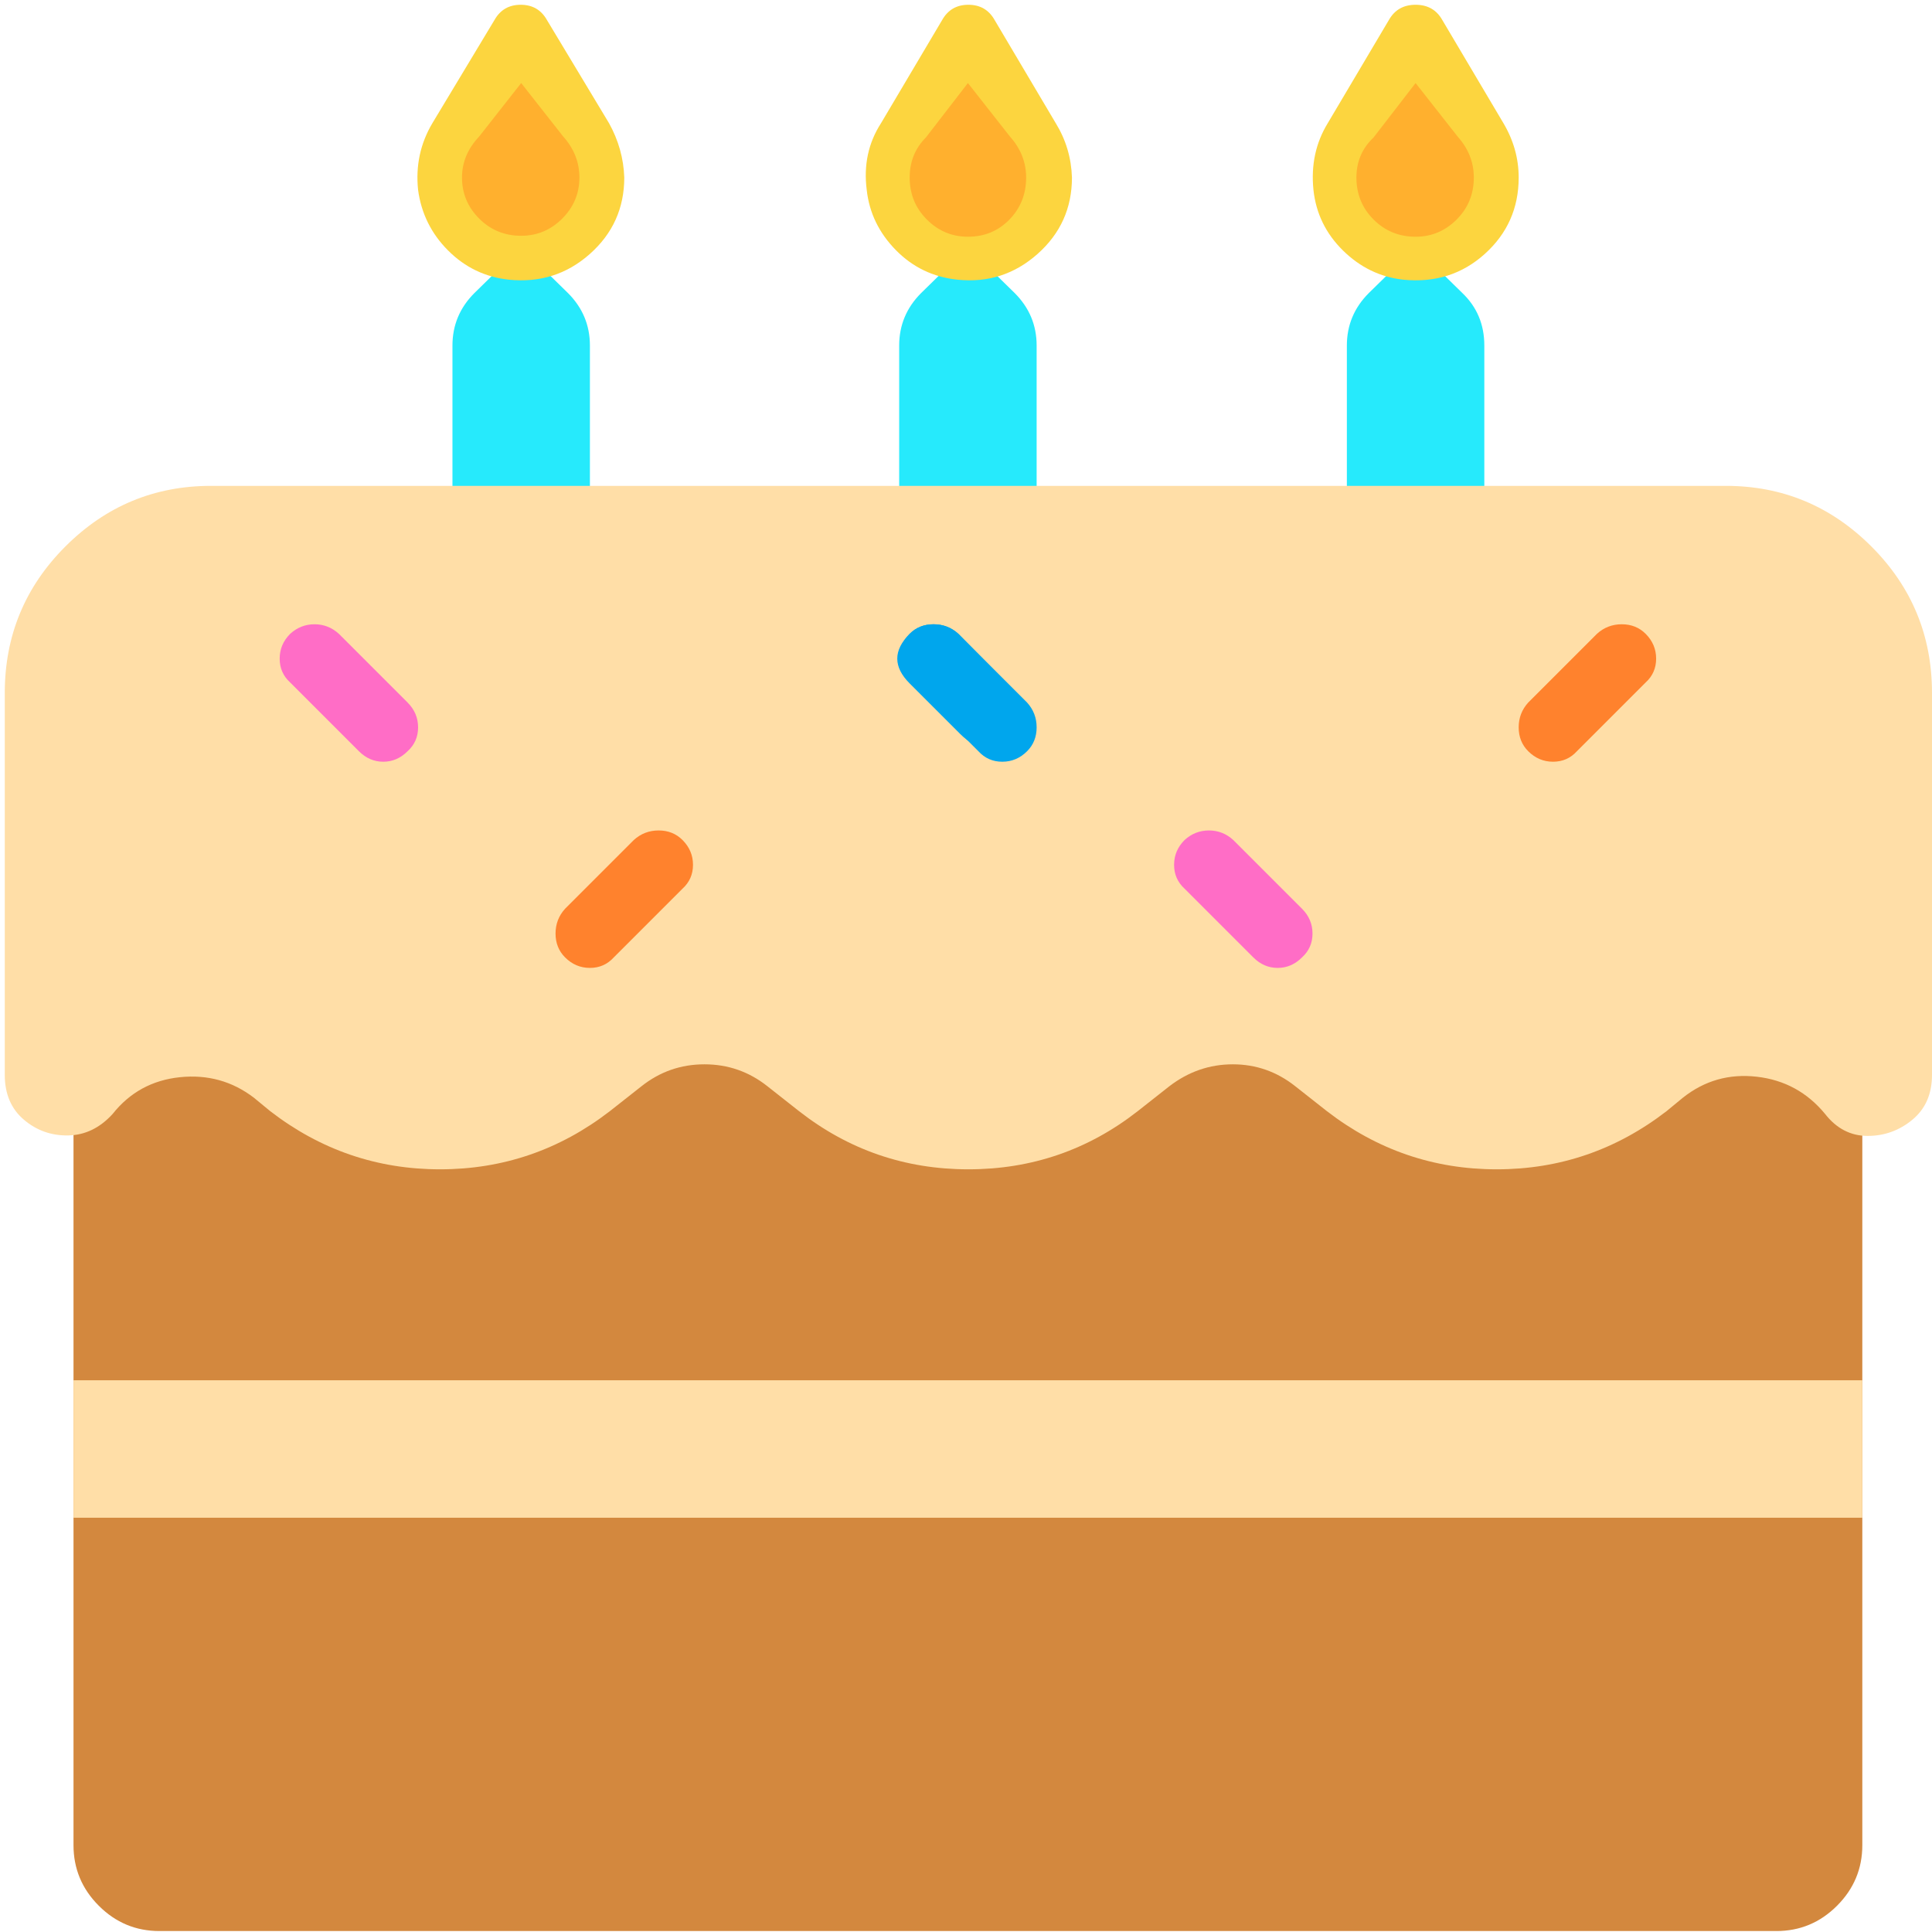 <!-- Exported by Character Map UWP -->
<svg height="100%" viewBox="49 -217 253 253" width="100%" xmlns="http://www.w3.org/2000/svg" xmlns:xlink="http://www.w3.org/1999/xlink">
  <path d="M108.25,-135.375L126.25,-135.375L126.25,-171.75C126.25,-174.417 125.292,-176.708 123.375,-178.625L117.25,-184.625L111.125,-178.625C109.208,-176.708 108.25,-174.417 108.25,-171.75ZM166.75,-135.375L184.75,-135.375L184.75,-171.75C184.75,-174.417 183.792,-176.708 181.875,-178.625L175.75,-184.625L169.625,-178.625C167.708,-176.708 166.75,-174.417 166.75,-171.75ZM225.375,-171.75C225.375,-174.417 226.333,-176.708 228.25,-178.625L234.375,-184.625L240.5,-178.625C242.417,-176.792 243.375,-174.5 243.375,-171.75L243.375,-135.375L225.375,-135.375Z" fill="#26EAFC" fill-opacity="1">
  </path>
  <path d="M128.75,-200.875C130,-198.625 130.667,-196.25 130.75,-193.75C130.75,-189.75 129.25,-186.417 126.25,-183.75C123.25,-181.083 119.708,-179.958 115.625,-180.375C112.542,-180.708 109.896,-181.979 107.688,-184.188C105.479,-186.396 104.167,-189.042 103.75,-192.125C103.417,-195.292 104.042,-198.208 105.625,-200.875L113.75,-214.375C114.5,-215.708 115.646,-216.375 117.188,-216.375C118.729,-216.375 119.875,-215.708 120.625,-214.375ZM187.25,-200.875C188.583,-198.708 189.292,-196.333 189.375,-193.75C189.375,-189.75 187.875,-186.417 184.875,-183.75C181.875,-181.083 178.375,-179.958 174.375,-180.375C171.208,-180.708 168.521,-182 166.313,-184.25C164.104,-186.5 162.833,-189.125 162.5,-192.125C162.083,-195.375 162.708,-198.292 164.375,-200.875L172.375,-214.375C173.125,-215.708 174.271,-216.375 175.813,-216.375C177.354,-216.375 178.5,-215.708 179.25,-214.375ZM237.875,-214.375C237.125,-215.708 235.958,-216.375 234.375,-216.375C232.792,-216.375 231.625,-215.708 230.875,-214.375L222.875,-200.875C221.292,-198.292 220.667,-195.375 221,-192.125C221.333,-189.042 222.625,-186.396 224.875,-184.188C227.125,-181.979 229.75,-180.708 232.75,-180.375C236.917,-179.958 240.479,-181.083 243.438,-183.75C246.396,-186.417 247.875,-189.75 247.875,-193.75C247.875,-196.25 247.208,-198.625 245.875,-200.875Z" fill="#FCD53F" fill-opacity="1">
  </path>
  <path d="M117.25,-206.125L111.75,-199.125C110.25,-197.542 109.5,-195.75 109.5,-193.75C109.5,-191.667 110.25,-189.875 111.75,-188.375C113.25,-186.875 115.083,-186.125 117.25,-186.125C119.333,-186.125 121.125,-186.875 122.625,-188.375C124.125,-189.875 124.875,-191.667 124.875,-193.75C124.875,-195.75 124.167,-197.542 122.75,-199.125ZM181.25,-199.125C182.667,-197.542 183.375,-195.75 183.375,-193.75C183.375,-191.583 182.646,-189.75 181.188,-188.25C179.729,-186.75 177.917,-186 175.75,-186C173.667,-186 171.875,-186.75 170.375,-188.25C168.875,-189.75 168.125,-191.583 168.125,-193.75C168.125,-195.833 168.833,-197.583 170.25,-199L175.75,-206.125ZM239.875,-199.125C241.292,-197.542 242,-195.75 242,-193.75C242,-191.583 241.25,-189.75 239.75,-188.25C238.25,-186.75 236.458,-186 234.375,-186C232.208,-186 230.375,-186.75 228.875,-188.25C227.375,-189.75 226.625,-191.583 226.625,-193.75C226.625,-195.833 227.375,-197.583 228.875,-199L234.375,-206.125Z" fill="#FFB02E" fill-opacity="1">
  </path>
  <path d="M281.625,35.875C284.708,35.875 287.354,34.771 289.563,32.562C291.771,30.354 292.875,27.708 292.875,24.625L292.875,-99.25L58.625,-99.25L58.625,24.625C58.625,27.708 59.729,30.354 61.938,32.562C64.146,34.771 66.792,35.875 69.875,35.875Z" fill="#D3883E" fill-opacity="1">
  </path>
  <path d="M49.625,-126.25L49.625,-76.25C49.625,-73.75 50.458,-71.792 52.125,-70.375C53.792,-68.958 55.729,-68.271 57.938,-68.312C60.146,-68.354 62.083,-69.292 63.75,-71.125C66,-73.958 68.938,-75.562 72.562,-75.938C76.188,-76.312 79.417,-75.417 82.25,-73.25L84.375,-71.5C90.958,-66.417 98.375,-63.875 106.625,-63.875C114.875,-63.875 122.292,-66.417 128.875,-71.5L133,-74.75C135.417,-76.667 138.167,-77.625 141.25,-77.625C144.333,-77.625 147.083,-76.667 149.5,-74.75L153.625,-71.5C160.125,-66.417 167.521,-63.875 175.813,-63.875C184.104,-63.875 191.5,-66.417 198,-71.5L202.125,-74.75C204.625,-76.667 207.396,-77.625 210.438,-77.625C213.479,-77.625 216.208,-76.667 218.625,-74.75L222.75,-71.5C229.333,-66.417 236.75,-63.875 245,-63.875C253.25,-63.875 260.667,-66.417 267.25,-71.5L269.375,-73.25C272.208,-75.5 275.438,-76.417 279.063,-76C282.688,-75.583 285.667,-73.958 288,-71.125C289.5,-69.208 291.354,-68.25 293.563,-68.25C295.771,-68.25 297.729,-68.958 299.438,-70.375C301.146,-71.792 302,-73.75 302,-76.25L302,-81.25L302,-126.25C302,-133.75 299.354,-140.146 294.063,-145.438C288.771,-150.729 282.417,-153.375 275,-153.375L76.625,-153.375C69.208,-153.375 62.854,-150.729 57.562,-145.438C52.271,-140.146 49.625,-133.75 49.625,-126.25ZM58.625,-36.25L58.625,-18.25L292.875,-18.25L292.875,-36.25Z" fill="#FFDEA7" fill-opacity="1">
  </path>
  <path d="M168.125,-134C168.958,-134.833 170,-135.25 171.25,-135.25C172.5,-135.25 173.583,-134.833 174.5,-134L181.125,-127.25C183.292,-125.167 183.292,-123.042 181.125,-120.875C179.042,-118.708 176.917,-118.708 174.75,-120.875L168.125,-127.5C165.958,-129.667 165.958,-131.833 168.125,-134Z" fill="#00A6ED" fill-opacity="1">
  </path>
  <path d="M93.375,-134L102.375,-125C103.292,-124.083 103.75,-123 103.75,-121.75C103.75,-120.5 103.292,-119.458 102.375,-118.625C101.458,-117.708 100.396,-117.25 99.188,-117.25C97.979,-117.25 96.917,-117.708 96,-118.625L87,-127.625C86.083,-128.458 85.625,-129.5 85.625,-130.75C85.625,-132 86.083,-133.083 87,-134C87.917,-134.833 88.979,-135.25 90.188,-135.25C91.396,-135.25 92.458,-134.833 93.375,-134ZM210.5,-107L219.5,-98C220.417,-97.083 220.875,-96 220.875,-94.75C220.875,-93.5 220.417,-92.458 219.5,-91.625C218.583,-90.708 217.521,-90.25 216.313,-90.25C215.104,-90.25 214.042,-90.708 213.125,-91.625L204.125,-100.625C203.208,-101.458 202.75,-102.5 202.75,-103.75C202.75,-105 203.208,-106.083 204.125,-107C205.042,-107.833 206.104,-108.25 207.313,-108.25C208.521,-108.25 209.583,-107.833 210.5,-107Z" fill="#FF6DC6" fill-opacity="1">
  </path>
  <path d="M264.5,-127.625L255.5,-118.625C254.667,-117.708 253.625,-117.25 252.375,-117.25C251.125,-117.25 250.042,-117.708 249.125,-118.625C248.292,-119.458 247.875,-120.5 247.875,-121.75C247.875,-123 248.292,-124.083 249.125,-125L258.125,-134C259.042,-134.833 260.125,-135.25 261.375,-135.25C262.625,-135.25 263.667,-134.833 264.5,-134C265.417,-133.083 265.875,-132 265.875,-130.75C265.875,-129.5 265.417,-128.458 264.5,-127.625ZM138.375,-100.625L129.375,-91.625C128.542,-90.708 127.5,-90.25 126.25,-90.25C125,-90.25 123.917,-90.708 123,-91.625C122.167,-92.458 121.75,-93.5 121.75,-94.75C121.75,-96 122.167,-97.083 123,-98L132,-107C132.917,-107.833 134,-108.25 135.25,-108.25C136.5,-108.25 137.542,-107.833 138.375,-107C139.292,-106.083 139.75,-105 139.75,-103.75C139.75,-102.5 139.292,-101.458 138.375,-100.625Z" fill="#FF822D" fill-opacity="1">
  </path>
  <path d="M168.125,-134C167.208,-133.083 166.75,-132 166.75,-130.75C166.75,-129.5 167.208,-128.458 168.125,-127.625L177.125,-118.625C177.958,-117.708 179,-117.25 180.25,-117.25C181.5,-117.25 182.583,-117.708 183.5,-118.625C184.333,-119.458 184.75,-120.5 184.75,-121.75C184.75,-123 184.333,-124.083 183.5,-125L174.5,-134C173.583,-134.833 172.5,-135.25 171.25,-135.25C170,-135.25 168.958,-134.833 168.125,-134Z" fill="#00A6ED" fill-opacity="1">
  </path>
</svg>